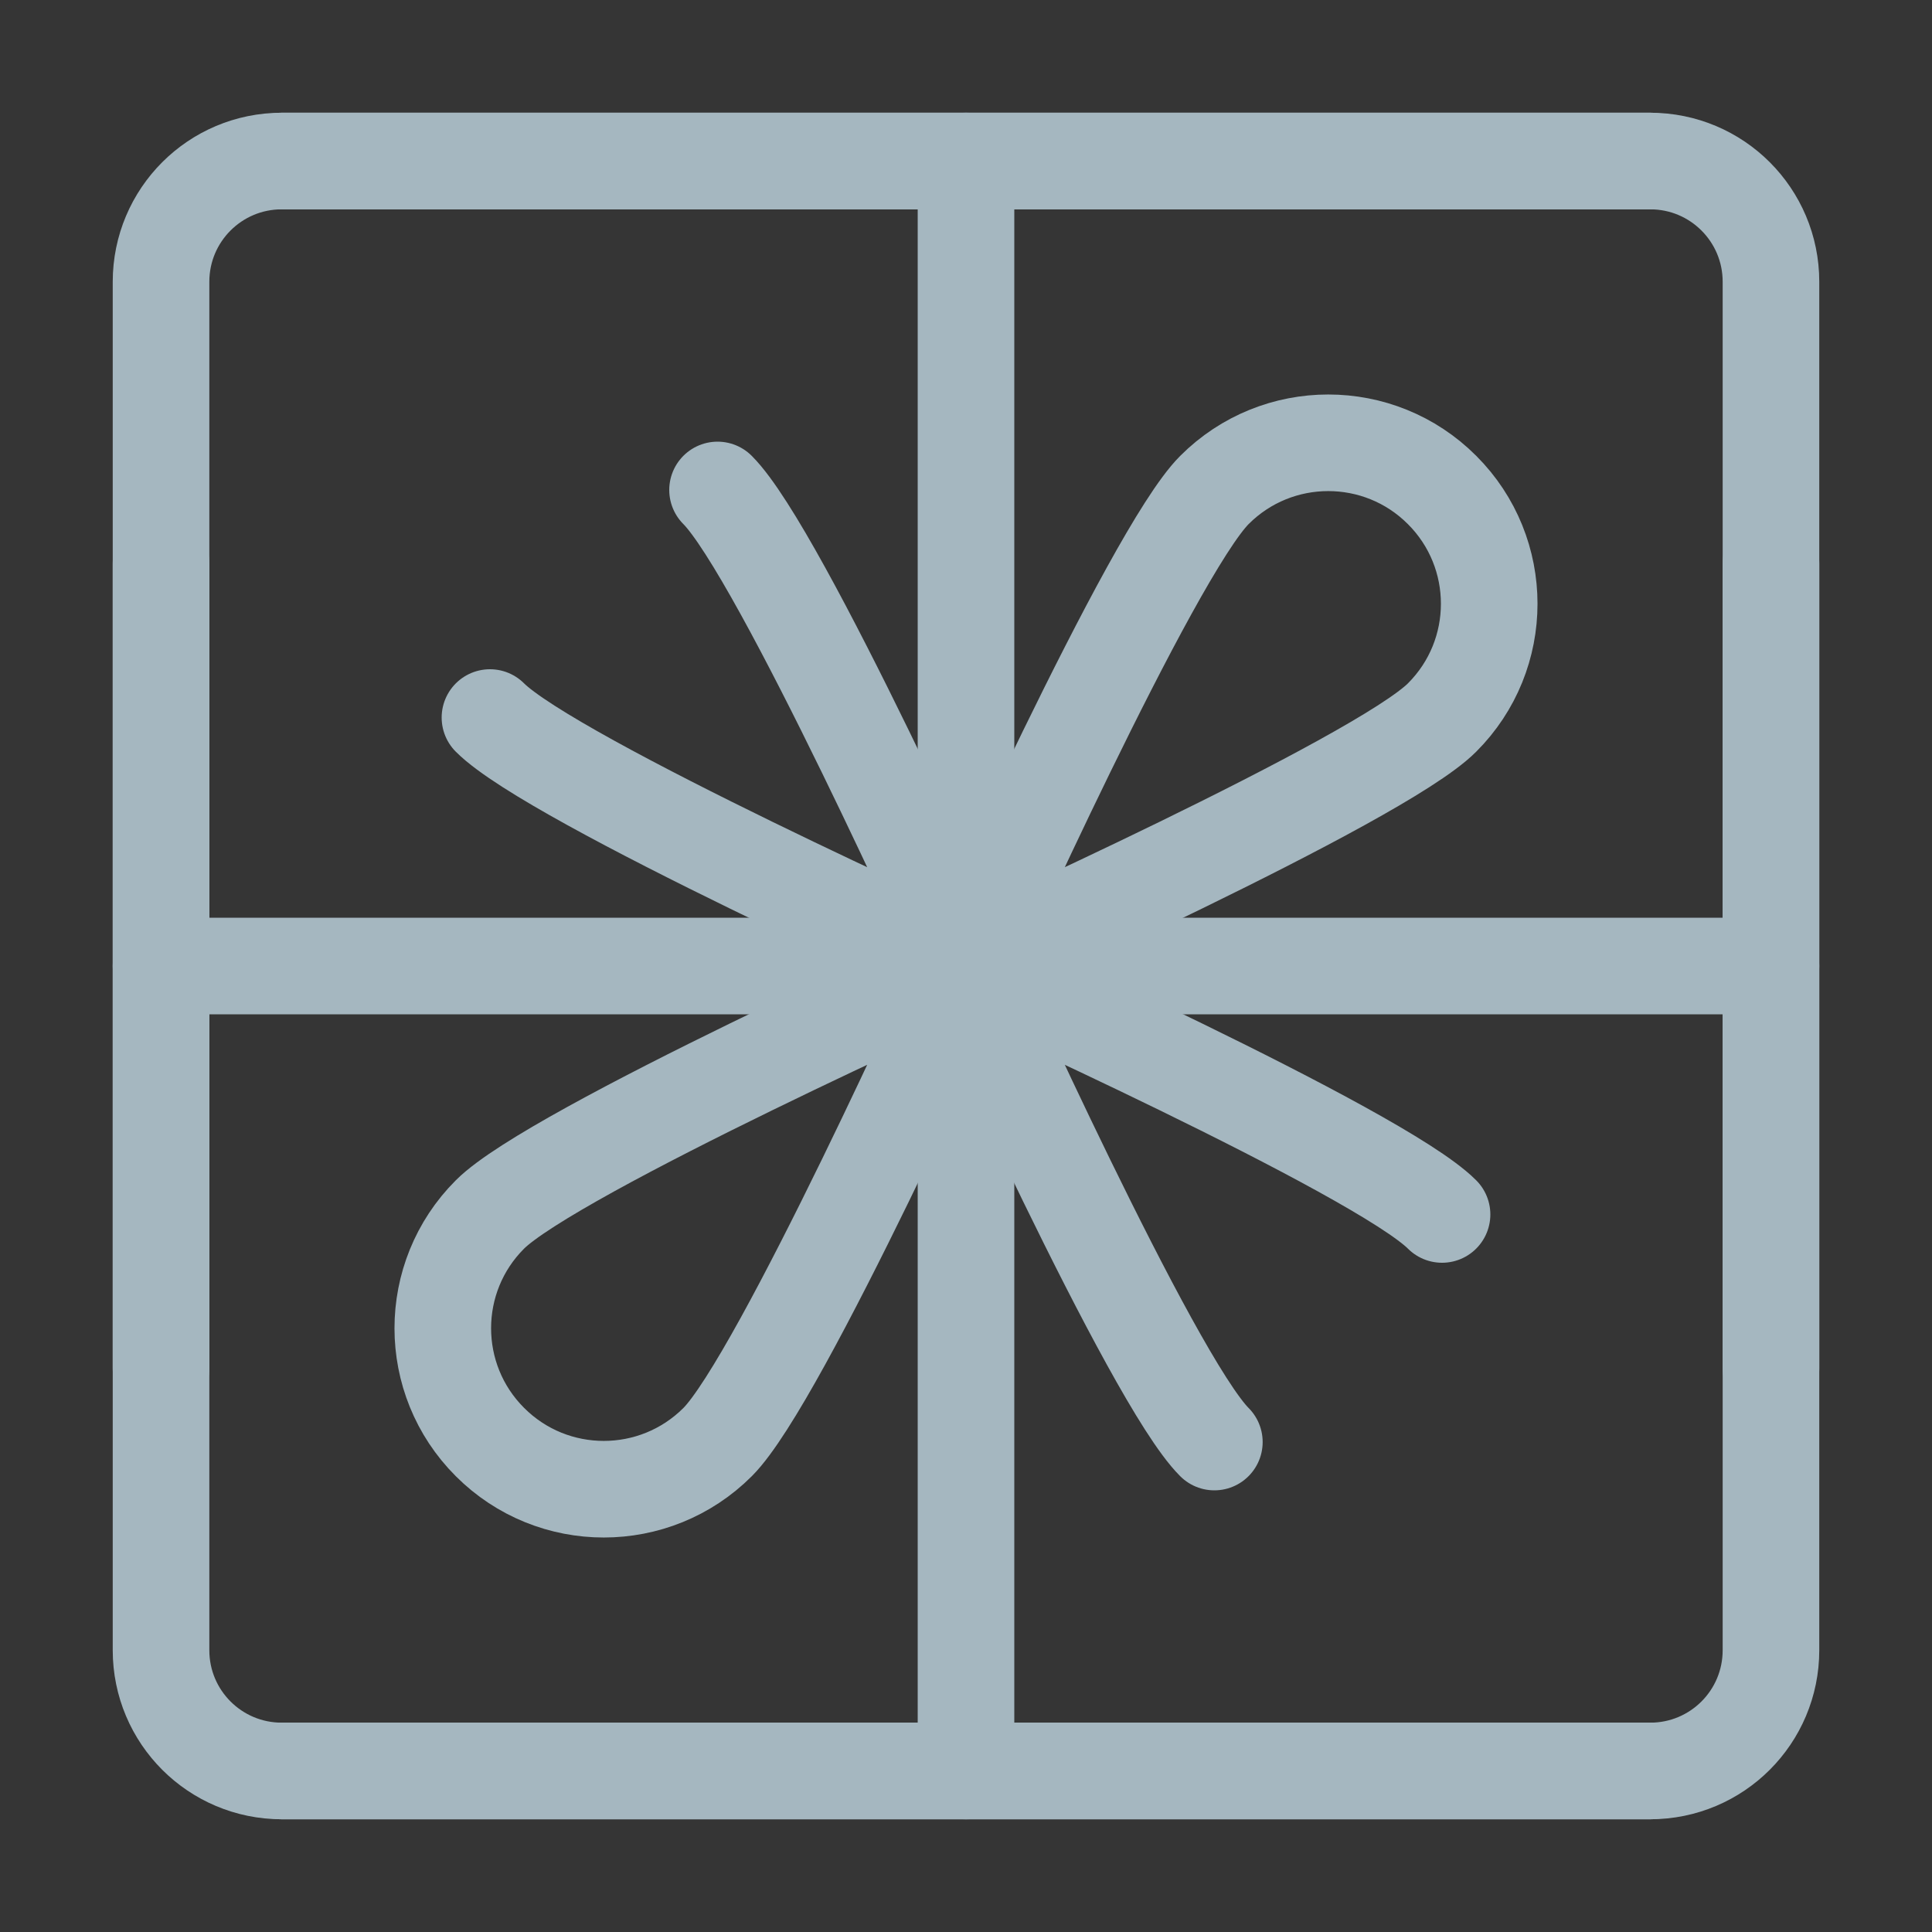 <?xml version="1.0" encoding="UTF-8"?>
<svg width="20px" height="20px" viewBox="0 0 20 20" version="1.1" xmlns="http://www.w3.org/2000/svg" xmlns:xlink="http://www.w3.org/1999/xlink">
    <rect x="0" y="0" width="20" height="20" fill="#333333" stroke="none"/>
    <title>gift-box</title>
    <g id="Page-1" stroke="none" stroke-width="1" fill="none" fill-rule="evenodd">
        <g id="gift-box">
            <rect id="Rectangle" fill-opacity="0.01" fill="#FFFFFF" fill-rule="nonzero" x="0" y="0" width="20" height="20"></rect>
            <path d="M1.667,2.917 C1.667,2.226 2.226,1.667 2.917,1.667 L10,1.667 L17.083,1.667 C17.774,1.667 18.333,2.226 18.333,2.917 L18.333,10 L18.333,17.083 C18.333,17.774 17.774,18.333 17.083,18.333 L10,18.333 L2.917,18.333 C2.226,18.333 1.667,17.774 1.667,17.083 L1.667,10 L1.667,2.917 Z" id="Path" stroke="#A5B7C0" stroke-linecap="round" stroke-linejoin="round"></path>
            <line x1="1.667" y1="10" x2="18.333" y2="10" id="Path" stroke="#A5B7C0" stroke-linecap="round" stroke-linejoin="round"></line>
            <line x1="10" y1="18.333" x2="10" y2="1.667" id="Path" stroke="#A5B7C0" stroke-linecap="round" stroke-linejoin="round"></line>
            <line x1="1.667" y1="14.167" x2="1.667" y2="5.833" id="Path" stroke="#A5B7C0" stroke-linecap="round" stroke-linejoin="round"></line>
            <line x1="18.333" y1="14.167" x2="18.333" y2="5.833" id="Path" stroke="#A5B7C0" stroke-linecap="round" stroke-linejoin="round"></line>
            <line x1="17.083" y1="18.333" x2="2.917" y2="18.333" id="Path" stroke="#A5B7C0" stroke-linecap="round" stroke-linejoin="round"></line>
            <line x1="17.083" y1="1.667" x2="2.917" y2="1.667" id="Path" stroke="#A5B7C0" stroke-linecap="round" stroke-linejoin="round"></line>
            <path d="M10,10 C10,10 14.278,8.079 14.928,7.428 C15.579,6.778 15.579,5.722 14.928,5.072 C14.278,4.421 13.222,4.421 12.572,5.072 C11.921,5.722 10,10 10,10 Z M10,10 C10,10 5.722,8.079 5.072,7.428 M10,10 C10,10 8.079,5.722 7.428,5.072 M10,10 C10,10 14.278,11.921 14.928,12.572 M10,10 C10,10 11.921,14.278 12.571,14.928 M10,10 C10,10 5.722,11.921 5.072,12.572 C4.421,13.222 4.421,14.278 5.072,14.928 C5.722,15.579 6.778,15.579 7.429,14.928 C8.079,14.278 10,10 10,10 Z" id="Shape" stroke="#A5B7C0" stroke-linecap="round" stroke-linejoin="round"></path>
        </g>
    </g>
</svg>